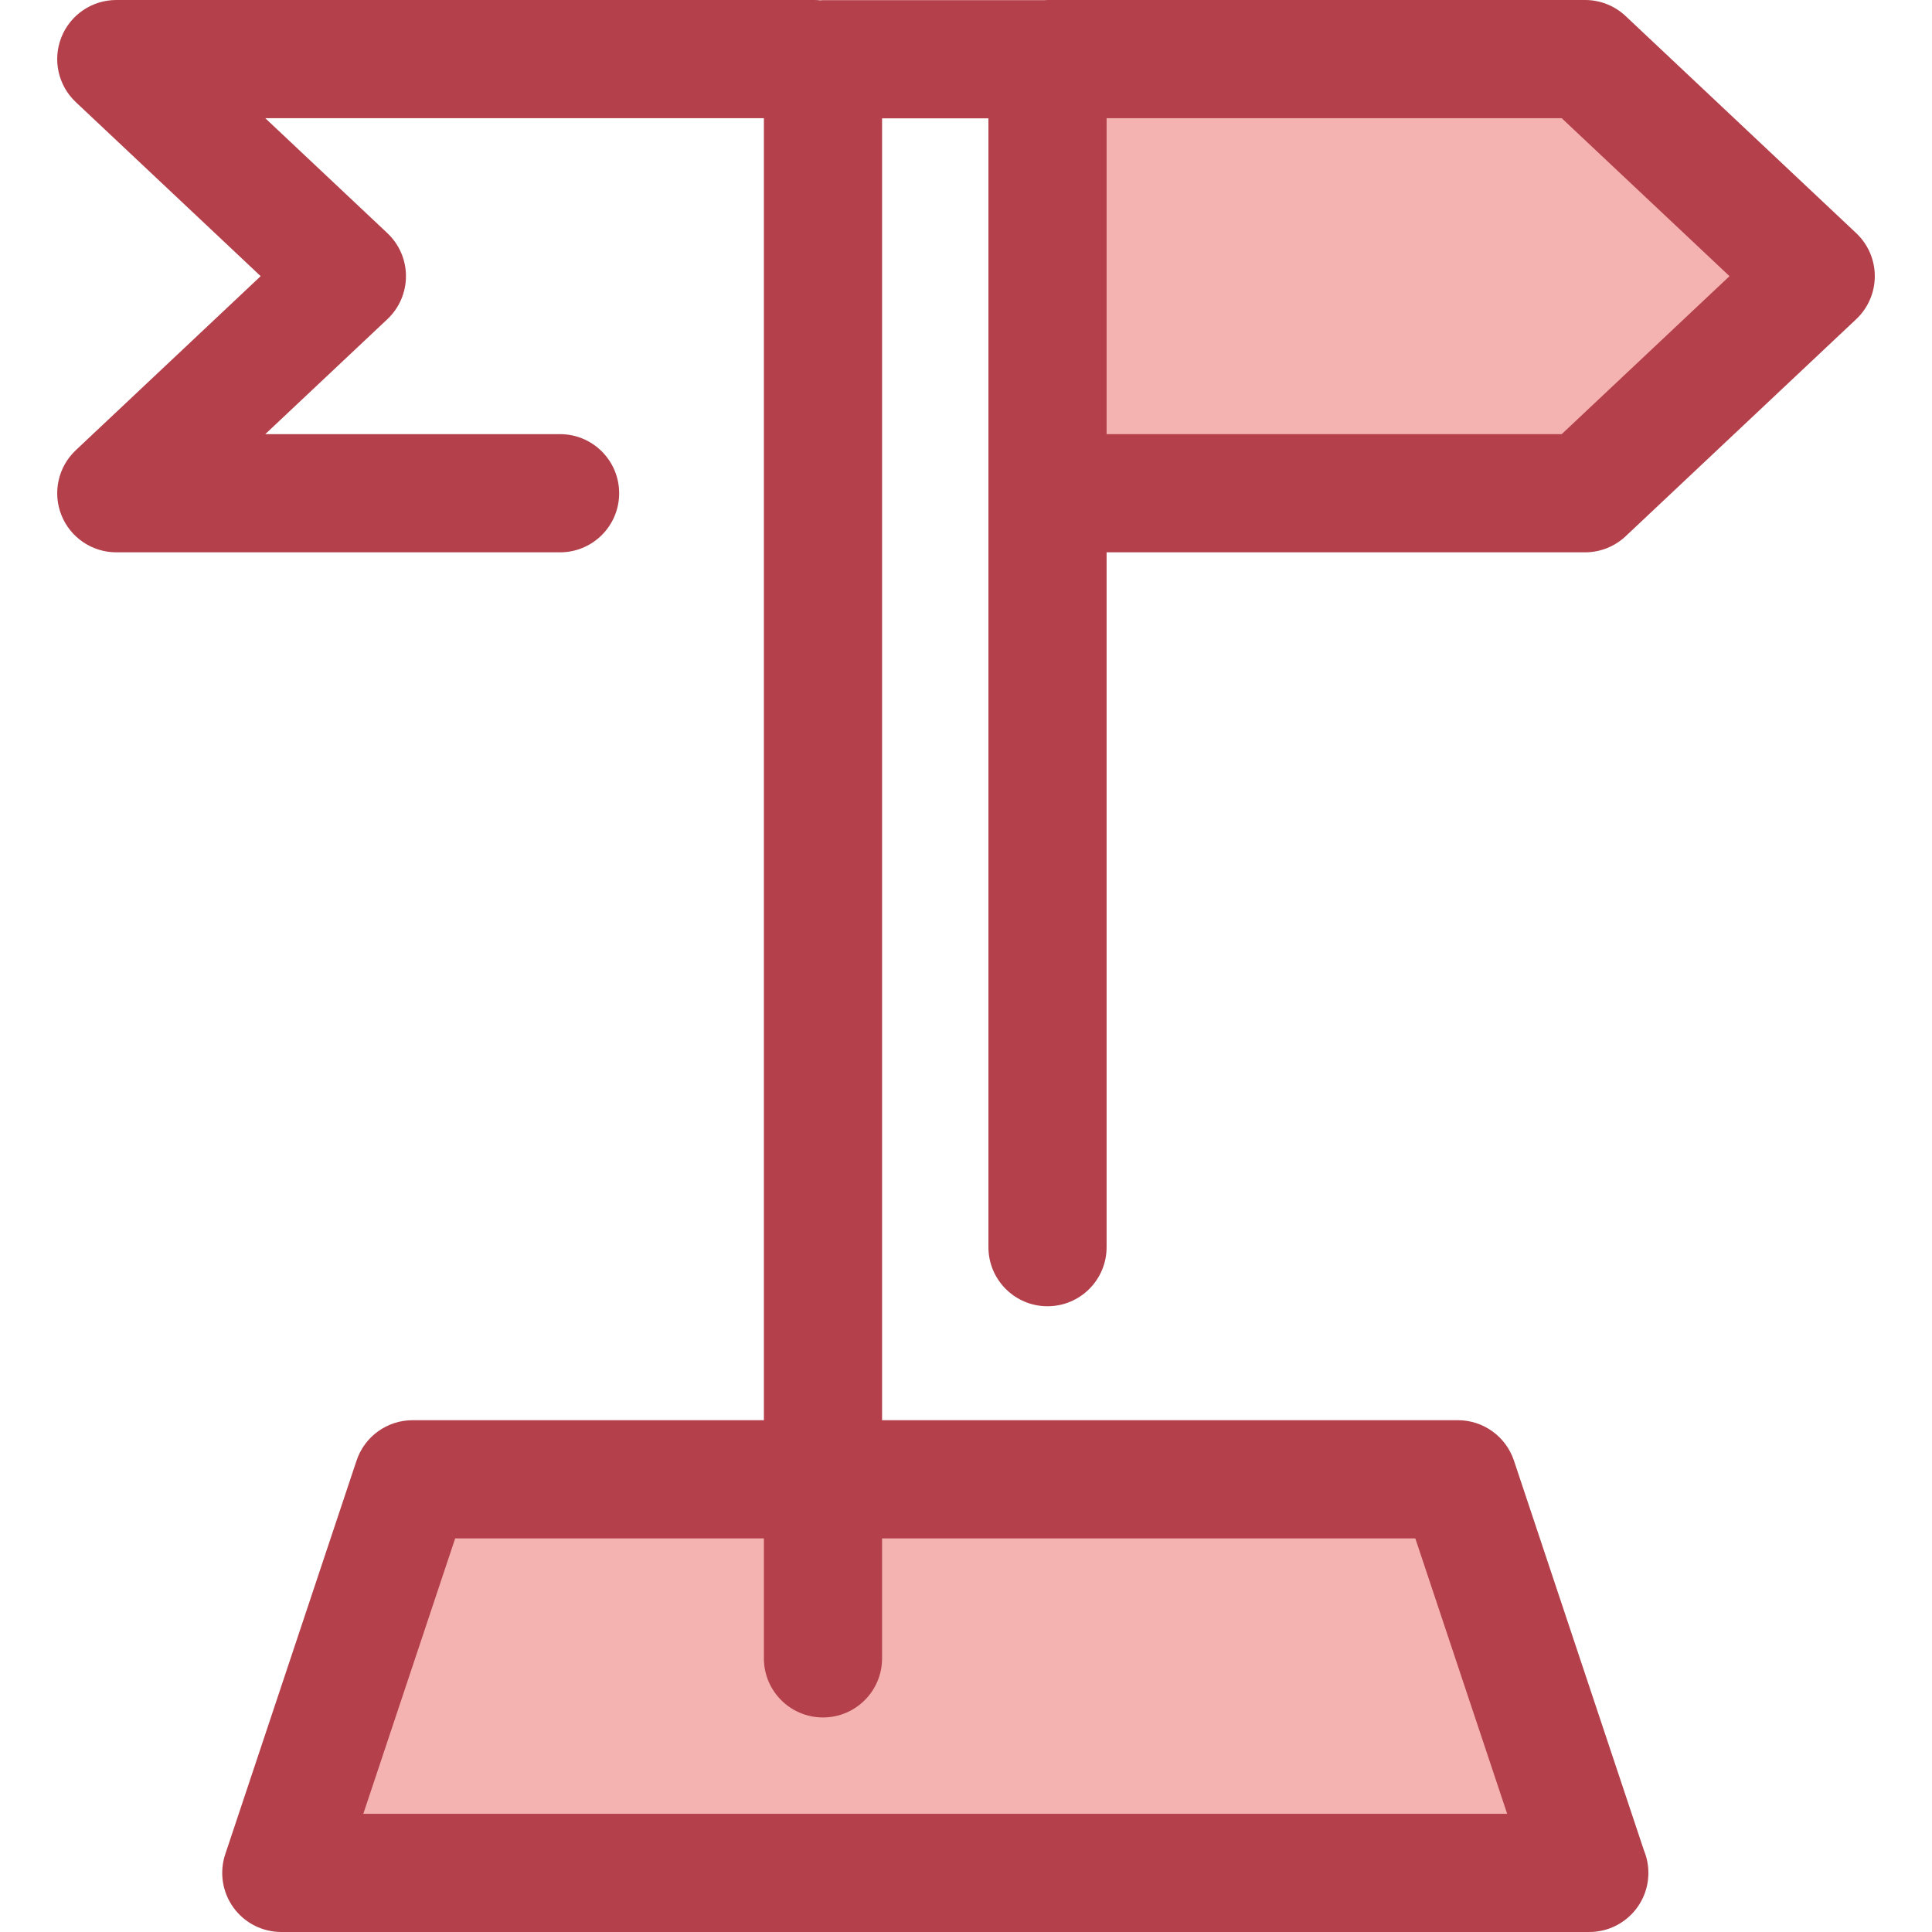 <?xml version="1.0" encoding="iso-8859-1"?>
<!-- Generator: Adobe Illustrator 19.0.0, SVG Export Plug-In . SVG Version: 6.00 Build 0)  -->
<svg version="1.1" id="Layer_1" xmlns="http://www.w3.org/2000/svg" xmlns:xlink="http://www.w3.org/1999/xlink" x="0px" y="0px"
	 viewBox="0 0 512.001 512.001" style="enable-background:new 0 0 512.001 512.001;" xml:space="preserve">
<g>
	<polygon style="fill:#F4B2B0;" points="421.151,496.34 74.549,496.34 109.342,392.026 386.358,392.026 	"/>
	<polygon style="fill:#F4B2B0;" points="420.077,130.714 277.603,130.714 277.603,15.658 420.077,15.658 481.182,73.185 	"/>
</g>
<path style="fill:#B3404A;" d="M261.945,330.514c0,8.648,7.012,15.658,15.658,15.658s15.658-7.01,15.658-15.658V146.37h126.817
	c3.99,0,7.829-1.524,10.732-4.257l61.105-57.527c3.144-2.959,4.926-7.084,4.926-11.401s-1.782-8.441-4.926-11.401L430.809,4.257
	C427.906,1.524,424.067,0,420.077,0H277.603c-0.307,0-0.606,0.028-0.908,0.045h-58.595c-0.247,0-0.489,0.025-0.733,0.038
	C216.836,0.028,216.297,0,215.752,0H30.82C24.4,0,18.631,3.918,16.264,9.885c-2.366,5.967-0.852,12.774,3.822,17.174L69.08,73.185
	l-48.994,46.127c-4.674,4.401-6.188,11.208-3.822,17.174c2.367,5.967,8.136,9.885,14.556,9.885h117.604
	c8.646,0,15.658-7.01,15.658-15.658c0-8.648-7.012-15.658-15.658-15.658h-78.13l32.363-30.469c3.144-2.959,4.926-7.084,4.926-11.401
	c0-4.317-1.782-8.441-4.926-11.401L70.293,31.316H202.44v345.052h-93.096c-6.739,0-12.722,4.311-14.853,10.704L59.696,491.388
	c-1.592,4.774-0.792,10.024,2.15,14.108c2.944,4.084,7.669,6.504,12.703,6.504H421.15c0.013,0,0.023,0.002,0.033,0
	c8.646,0,15.658-7.01,15.658-15.658c0-2.095-0.412-4.095-1.159-5.92l-34.471-103.349c-2.131-6.393-8.116-10.704-14.853-10.704
	H233.757V31.361h28.187v99.351L261.945,330.514L261.945,330.514z M375.073,407.684l24.348,73H96.278l24.35-73h81.814v31.803
	c0,8.648,7.012,15.658,15.658,15.658c8.646,0,15.658-7.01,15.658-15.658v-31.803H375.073z M458.339,73.185l-44.473,41.869H293.26
	V31.316h120.605L458.339,73.185z"/>
<g>
</g>
<g>
</g>
<g>
</g>
<g>
</g>
<g>
</g>
<g>
</g>
<g>
</g>
<g>
</g>
<g>
</g>
<g>
</g>
<g>
</g>
<g>
</g>
<g>
</g>
<g>
</g>
<g>
</g>
</svg>
